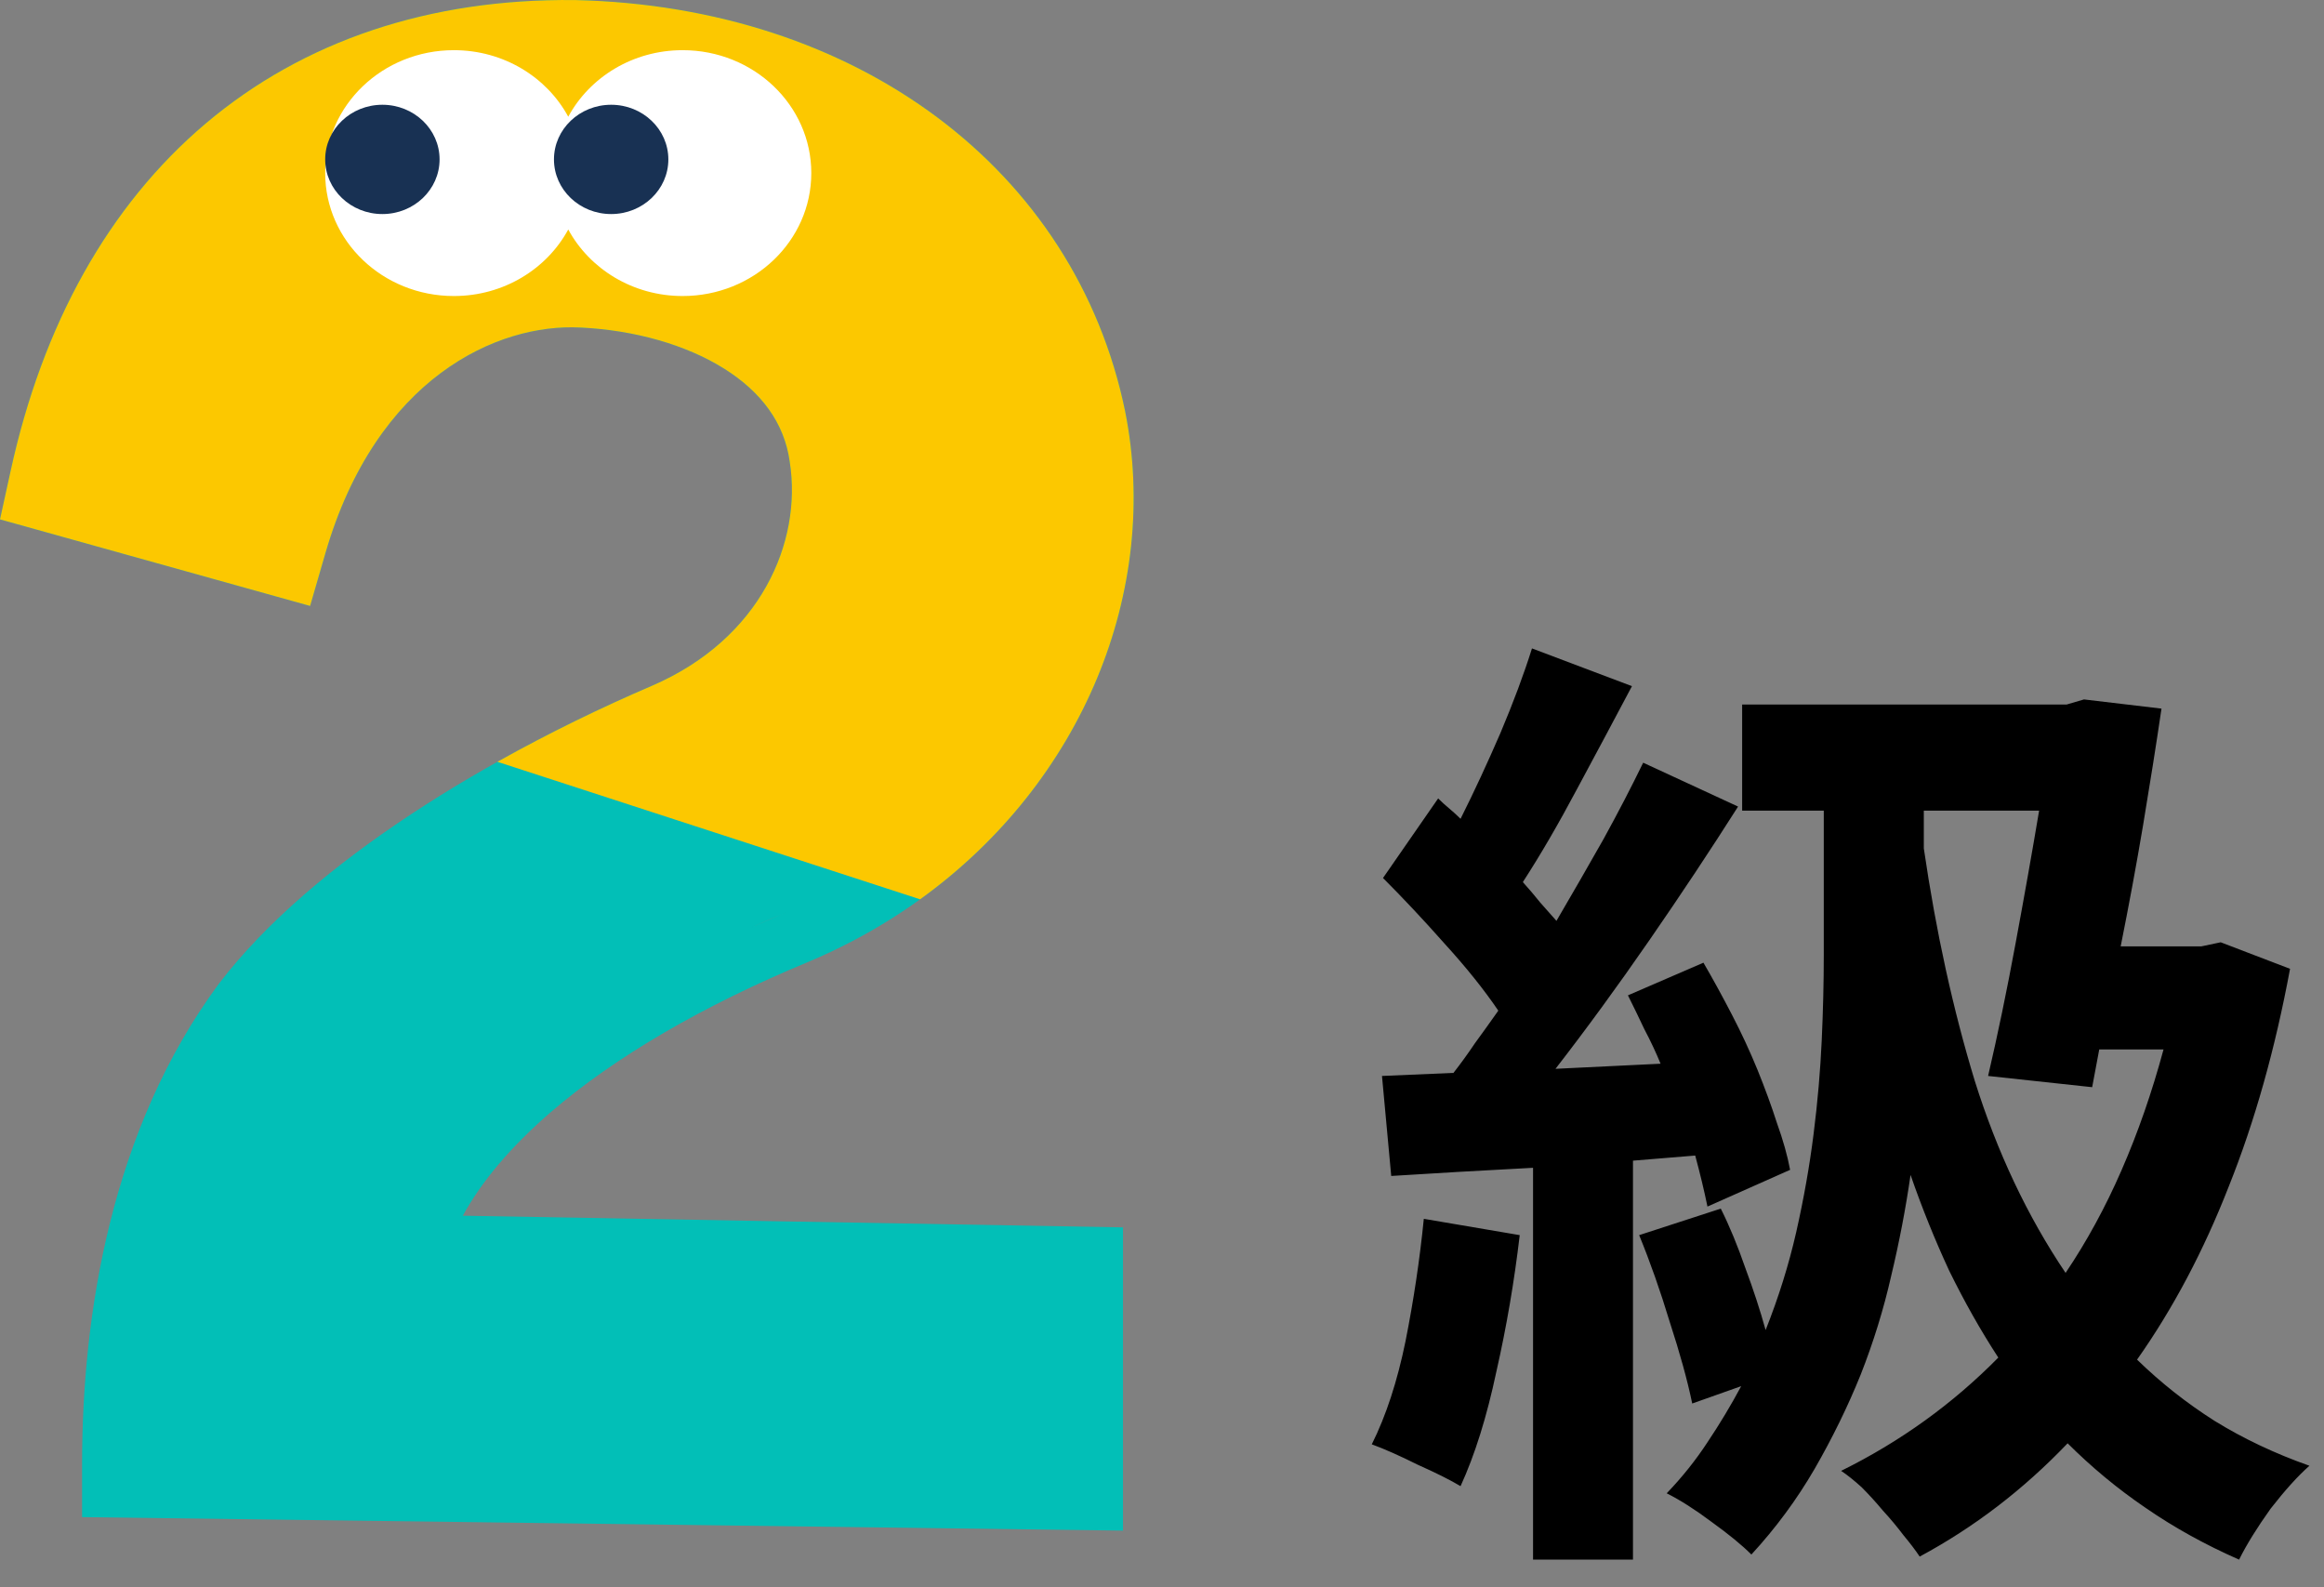 <svg width="41" height="28" viewBox="0 0 41 28" fill="none" xmlns="http://www.w3.org/2000/svg">
<rect x="0" y="0" width="41" height="28" fill="#808080" stroke="none"/>
<path d="M30.358 21.32C30.514 21.632 30.657 21.98 30.79 22.364C30.933 22.748 31.053 23.114 31.149 23.462C31.378 22.886 31.558 22.31 31.689 21.734C31.822 21.146 31.924 20.57 31.995 20.006C32.068 19.43 32.115 18.878 32.139 18.35C32.163 17.822 32.175 17.324 32.175 16.856V14.3H30.735V12.428H36.459L36.766 12.338L38.133 12.5C38.038 13.148 37.929 13.832 37.809 14.552C37.69 15.26 37.557 15.974 37.413 16.694H38.836L39.178 16.622L40.401 17.09C40.138 18.506 39.778 19.784 39.322 20.924C38.877 22.064 38.337 23.084 37.702 23.984C38.121 24.392 38.578 24.752 39.069 25.064C39.574 25.376 40.132 25.64 40.743 25.856C40.539 26.036 40.312 26.288 40.059 26.612C39.819 26.948 39.633 27.248 39.502 27.512C38.901 27.248 38.349 26.942 37.846 26.594C37.353 26.258 36.898 25.88 36.477 25.46C35.697 26.276 34.828 26.942 33.867 27.458C33.795 27.35 33.7 27.224 33.58 27.08C33.471 26.936 33.352 26.792 33.219 26.648C33.099 26.504 32.974 26.366 32.842 26.234C32.709 26.114 32.59 26.018 32.481 25.946C33.526 25.43 34.45 24.764 35.254 23.948C34.941 23.468 34.654 22.958 34.389 22.418C34.138 21.878 33.91 21.314 33.706 20.726C33.621 21.314 33.508 21.908 33.364 22.508C33.231 23.096 33.051 23.678 32.824 24.254C32.596 24.818 32.325 25.37 32.014 25.91C31.701 26.45 31.329 26.954 30.898 27.422C30.73 27.254 30.495 27.062 30.195 26.846C29.907 26.63 29.643 26.462 29.404 26.342C29.68 26.054 29.919 25.754 30.123 25.442C30.34 25.118 30.538 24.788 30.718 24.452L29.854 24.758C29.77 24.35 29.637 23.87 29.457 23.318C29.29 22.766 29.11 22.256 28.918 21.788L30.358 21.32ZM24.381 18.98L25.642 18.926C25.773 18.758 25.899 18.584 26.02 18.404C26.151 18.224 26.29 18.032 26.433 17.828C26.181 17.456 25.863 17.06 25.48 16.64C25.108 16.22 24.747 15.836 24.399 15.488L25.372 14.084C25.431 14.144 25.497 14.204 25.57 14.264C25.642 14.324 25.707 14.384 25.767 14.444C26.008 13.964 26.241 13.46 26.47 12.932C26.698 12.392 26.884 11.894 27.027 11.438L28.791 12.104C28.48 12.692 28.155 13.298 27.82 13.922C27.495 14.534 27.177 15.08 26.866 15.56C26.974 15.68 27.076 15.8 27.172 15.92C27.267 16.028 27.363 16.136 27.459 16.244C27.747 15.752 28.023 15.272 28.288 14.804C28.552 14.324 28.785 13.874 28.989 13.454L30.663 14.228C30.183 14.984 29.662 15.77 29.098 16.586C28.534 17.402 27.982 18.158 27.442 18.854L29.296 18.764C29.212 18.56 29.116 18.356 29.008 18.152C28.912 17.948 28.816 17.75 28.72 17.558L30.052 16.982C30.22 17.27 30.387 17.576 30.555 17.9C30.724 18.224 30.873 18.548 31.006 18.872C31.137 19.196 31.252 19.508 31.348 19.808C31.456 20.108 31.534 20.384 31.581 20.636L30.123 21.284C30.064 20.996 29.991 20.696 29.907 20.384L28.809 20.474V27.512H27.046V20.6C26.59 20.624 26.151 20.648 25.732 20.672C25.311 20.696 24.916 20.72 24.544 20.744L24.381 18.98ZM33.94 14.3V14.966C34.156 16.442 34.456 17.81 34.84 19.07C35.236 20.33 35.77 21.458 36.441 22.454C36.813 21.902 37.144 21.296 37.431 20.636C37.719 19.976 37.965 19.268 38.169 18.512H37.035L36.91 19.178L35.074 18.98C35.242 18.26 35.404 17.48 35.559 16.64C35.715 15.8 35.853 15.02 35.974 14.3H33.94ZM24.201 25.478C24.453 24.974 24.651 24.368 24.796 23.66C24.939 22.94 25.047 22.22 25.119 21.5L26.811 21.788C26.715 22.604 26.578 23.408 26.398 24.2C26.23 24.992 26.02 25.664 25.767 26.216C25.587 26.108 25.335 25.982 25.012 25.838C24.7 25.682 24.43 25.562 24.201 25.478Z" fill="black"/>
<path fill-rule="evenodd" clip-rule="evenodd" d="M9.716 19.619C10.847 18.645 12.403 17.738 14.257 16.969L14.262 16.967C18.464 15.197 20.607 11.048 19.85 7.257L19.849 7.251C18.968 2.986 15.125 0.117 10.153 0.001L10.14 0.001C7.582 -0.028 5.357 0.717 3.628 2.179C1.908 3.634 0.75 5.734 0.188 8.304L0 9.162L5.471 10.689L5.74 9.761C6.638 6.667 8.773 5.7 10.241 5.778L10.245 5.778C11.192 5.824 12.098 6.079 12.772 6.501C13.43 6.913 13.838 7.46 13.932 8.143L13.933 8.15L13.934 8.157C14.151 9.56 13.422 11.268 11.502 12.097C8.726 13.287 5.526 15.177 3.867 17.346L3.862 17.352L3.857 17.359C1.961 19.928 1.448 23.187 1.448 25.825V26.762L19.812 27V21.651L8.165 21.445C8.495 20.842 9.01 20.229 9.716 19.619ZM11.296 13.235C11.502 13.14 11.707 13.05 11.911 12.962C12.057 12.899 12.198 12.832 12.333 12.76C12.198 12.832 12.057 12.899 11.911 12.962C11.707 13.05 11.502 13.14 11.296 13.235ZM18.817 26.038H18.817V22.583L6.787 22.37C6.845 22.052 6.943 21.737 7.077 21.426C6.943 21.737 6.845 22.052 6.787 22.37L18.817 22.583V26.038ZM6.065 6.915C5.535 7.594 5.088 8.451 4.782 9.507L4.782 9.507C4.808 9.417 4.835 9.329 4.863 9.241C5.165 8.306 5.58 7.536 6.065 6.915ZM4.23 2.939C5.762 1.618 7.76 0.923 10.129 0.95C14.696 1.056 18.093 3.661 18.873 7.434C19.124 8.69 19.014 9.998 18.579 11.227C19.014 9.998 19.123 8.69 18.873 7.435C18.093 3.661 14.696 1.056 10.129 0.95C7.76 0.923 5.762 1.618 4.23 2.939ZM13.86 16.098C13.86 16.098 13.86 16.098 13.86 16.098C13.651 16.185 13.446 16.274 13.243 16.364" fill="#02BFB7"/>
<path fill-rule="evenodd" clip-rule="evenodd" d="M8.775 13.438L16.233 15.864C19.112 13.789 20.477 10.4 19.85 7.257L19.849 7.251C18.968 2.986 15.125 0.117 10.153 0.001L10.14 0.001C7.582 -0.028 5.357 0.717 3.628 2.179C1.908 3.634 0.75 5.734 0.188 8.304L0 9.162L5.471 10.689L5.74 9.761C6.638 6.667 8.773 5.7 10.241 5.778L10.245 5.778C11.192 5.824 12.098 6.079 12.772 6.501C13.43 6.913 13.838 7.46 13.932 8.143L13.933 8.15L13.934 8.157C14.151 9.56 13.422 11.268 11.502 12.097C10.615 12.477 9.684 12.929 8.775 13.438Z" fill="#FCC800"/>
<path fill-rule="evenodd" clip-rule="evenodd" d="M10.025 4.048C9.648 4.745 8.886 5.222 8.007 5.222C6.753 5.222 5.737 4.251 5.737 3.053C5.737 1.856 6.753 0.885 8.007 0.885C8.886 0.885 9.648 1.361 10.025 2.059C10.403 1.361 11.165 0.885 12.043 0.885C13.297 0.885 14.313 1.856 14.313 3.053C14.313 4.251 13.297 5.222 12.043 5.222C11.165 5.222 10.403 4.745 10.025 4.048Z" fill="white"/>
<ellipse cx="6.746" cy="2.812" rx="1.009" ry="0.964" fill="#183153"/>
<ellipse cx="10.782" cy="2.812" rx="1.009" ry="0.964" fill="#183153"/>
</svg>

